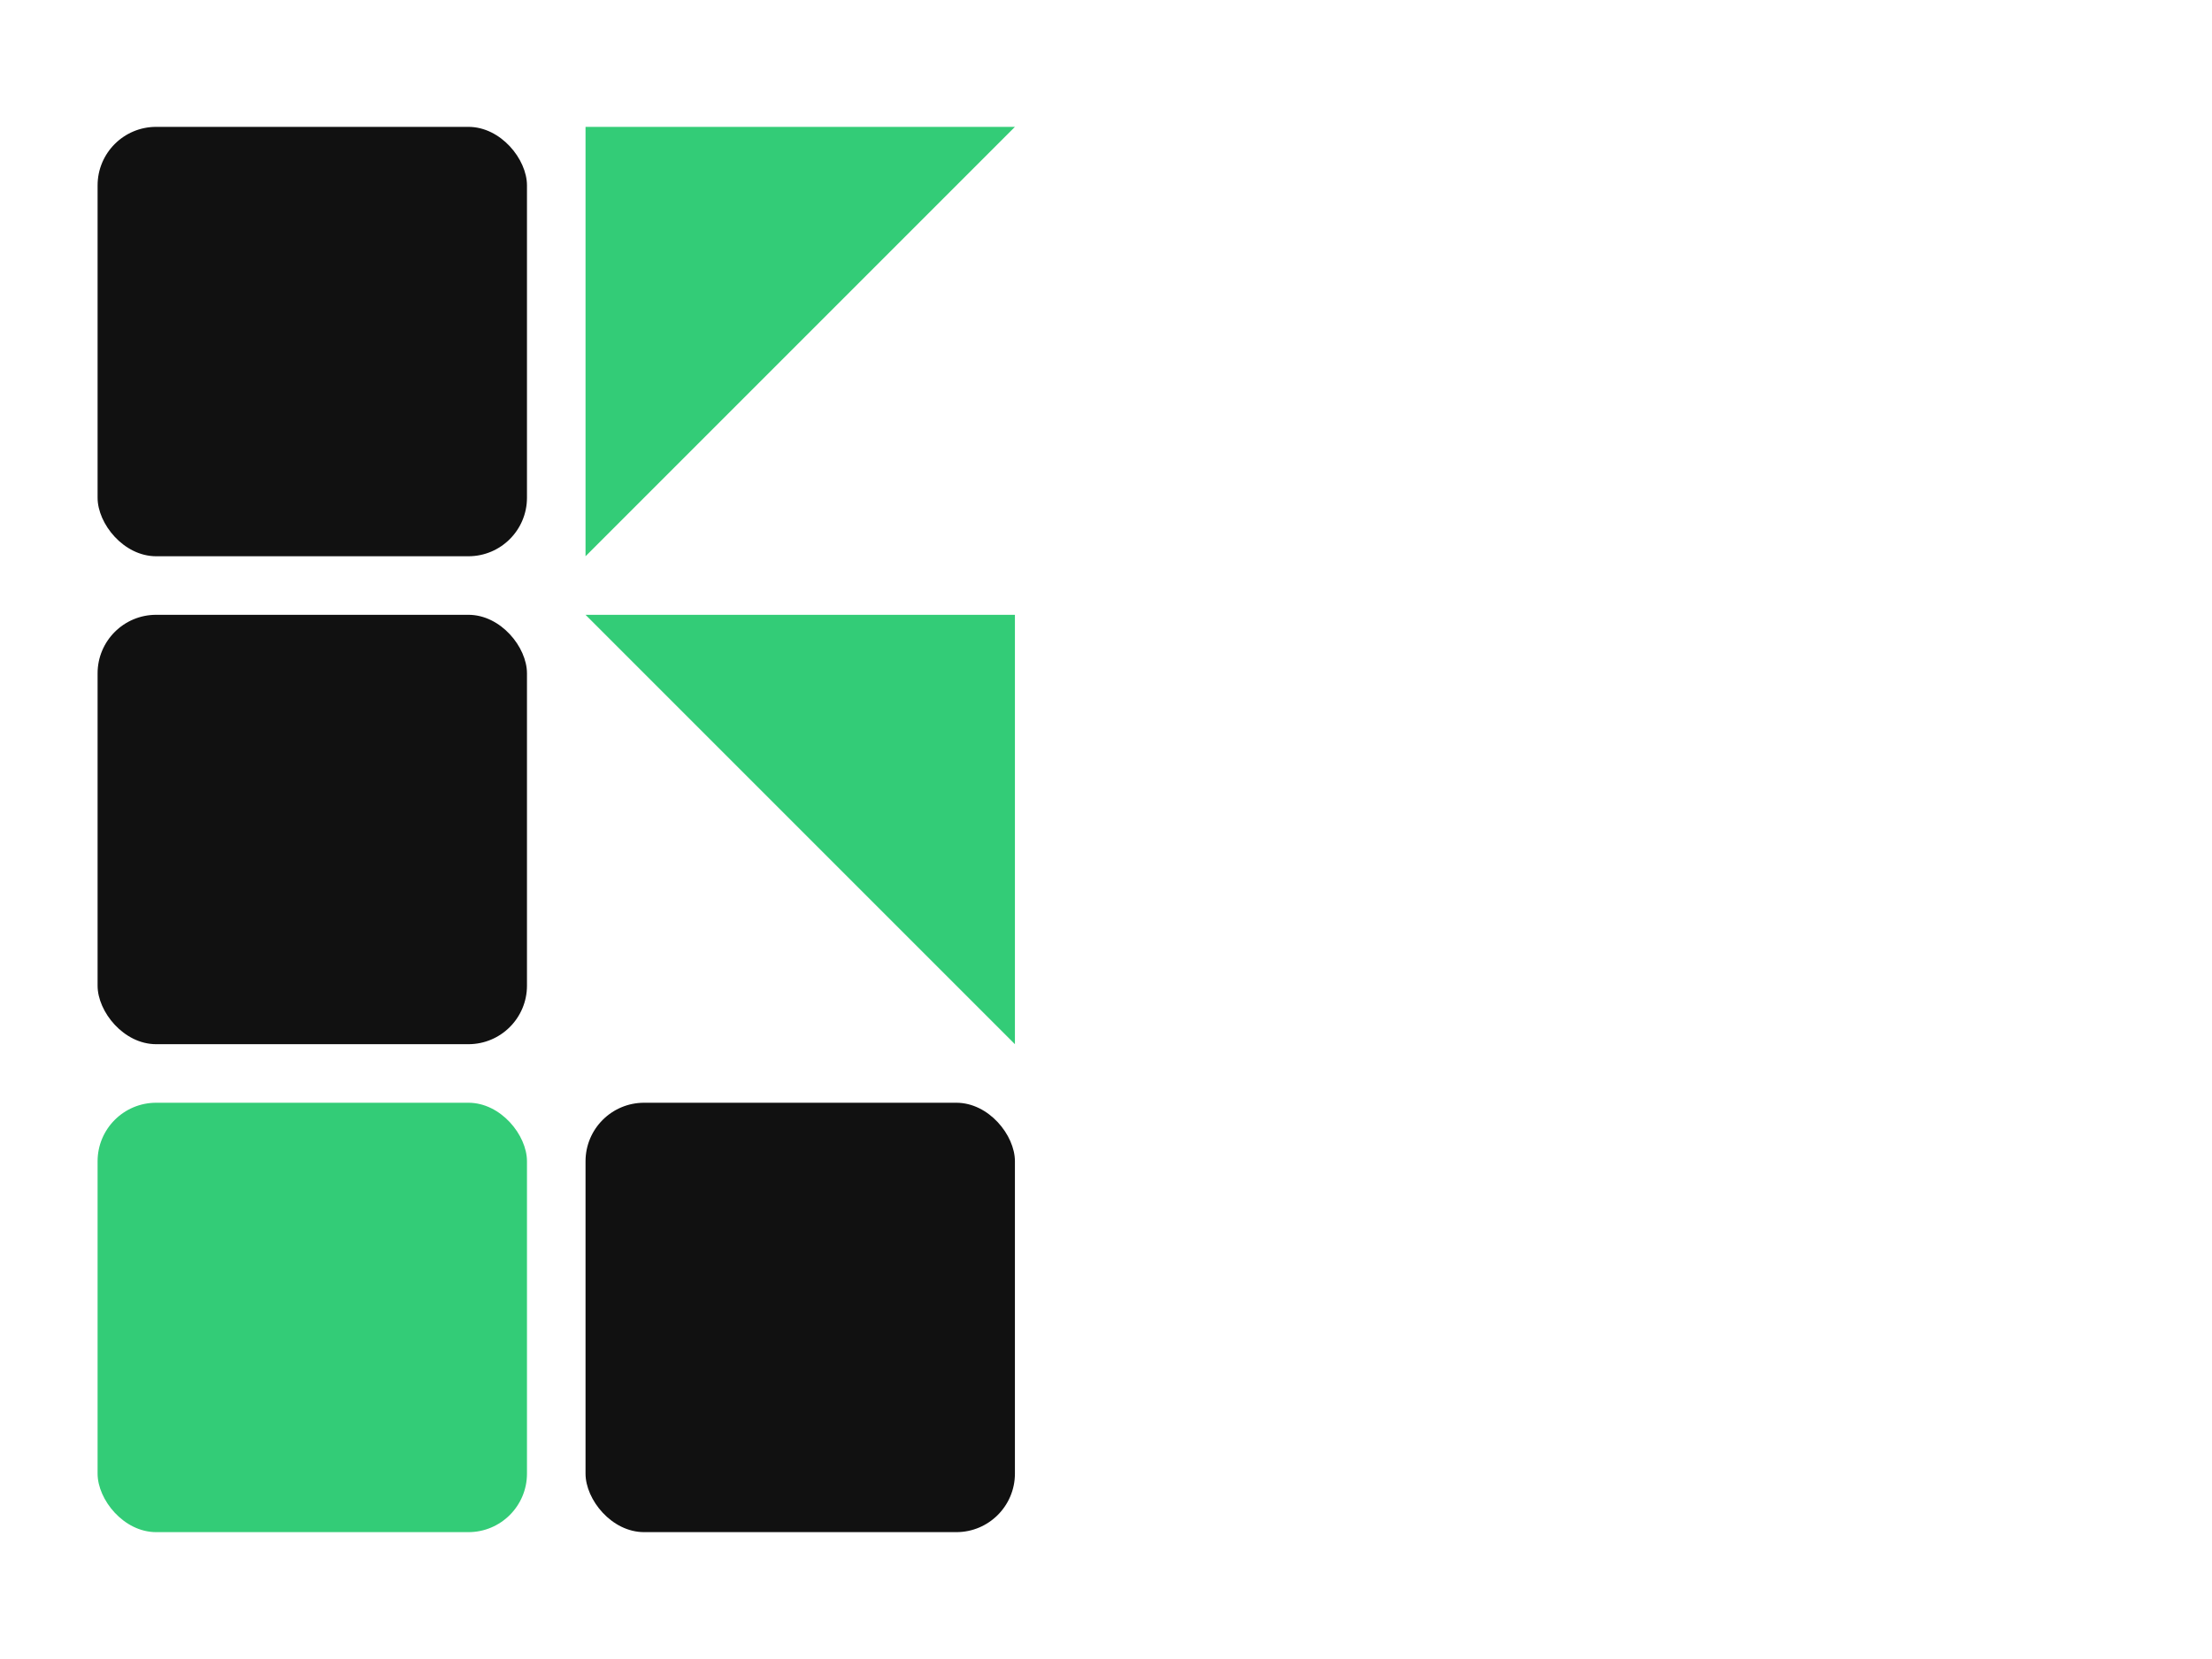 ﻿<svg width="120" height="90"  viewBox="0 0 120 170" xmlns="http://www.w3.org/2000/svg" preserveAspectRatio="xMinYMid meet">

    <g>
        <g id="icon">
            <rect id="svg_1" fill="#111111" class="k-nav" rx="6" height="44" width="44" y="13" x="10"/>
            <polygon id="svg_2" fill="#33cc77" class="k-grn" points="60,13 104,13 60,57 "/>
            <rect id="svg_3" fill="#111111" class="k-nav" rx="6" height="44" width="44" y="63" x="10"/>
            <polygon id="svg_4" fill="#33cc77" class="k-grn" points="60,63 104,63 104,107 "/>
            <rect id="svg_5" fill="#33cc77" class="k-grn" rx="6" height="44" width="44" y="113" x="10"/>
            <rect id="svg_6" fill="#111111" class="k-nav" rx="6" height="44" width="44" y="113" x="60"/>
        </g>
    </g>
</svg>
